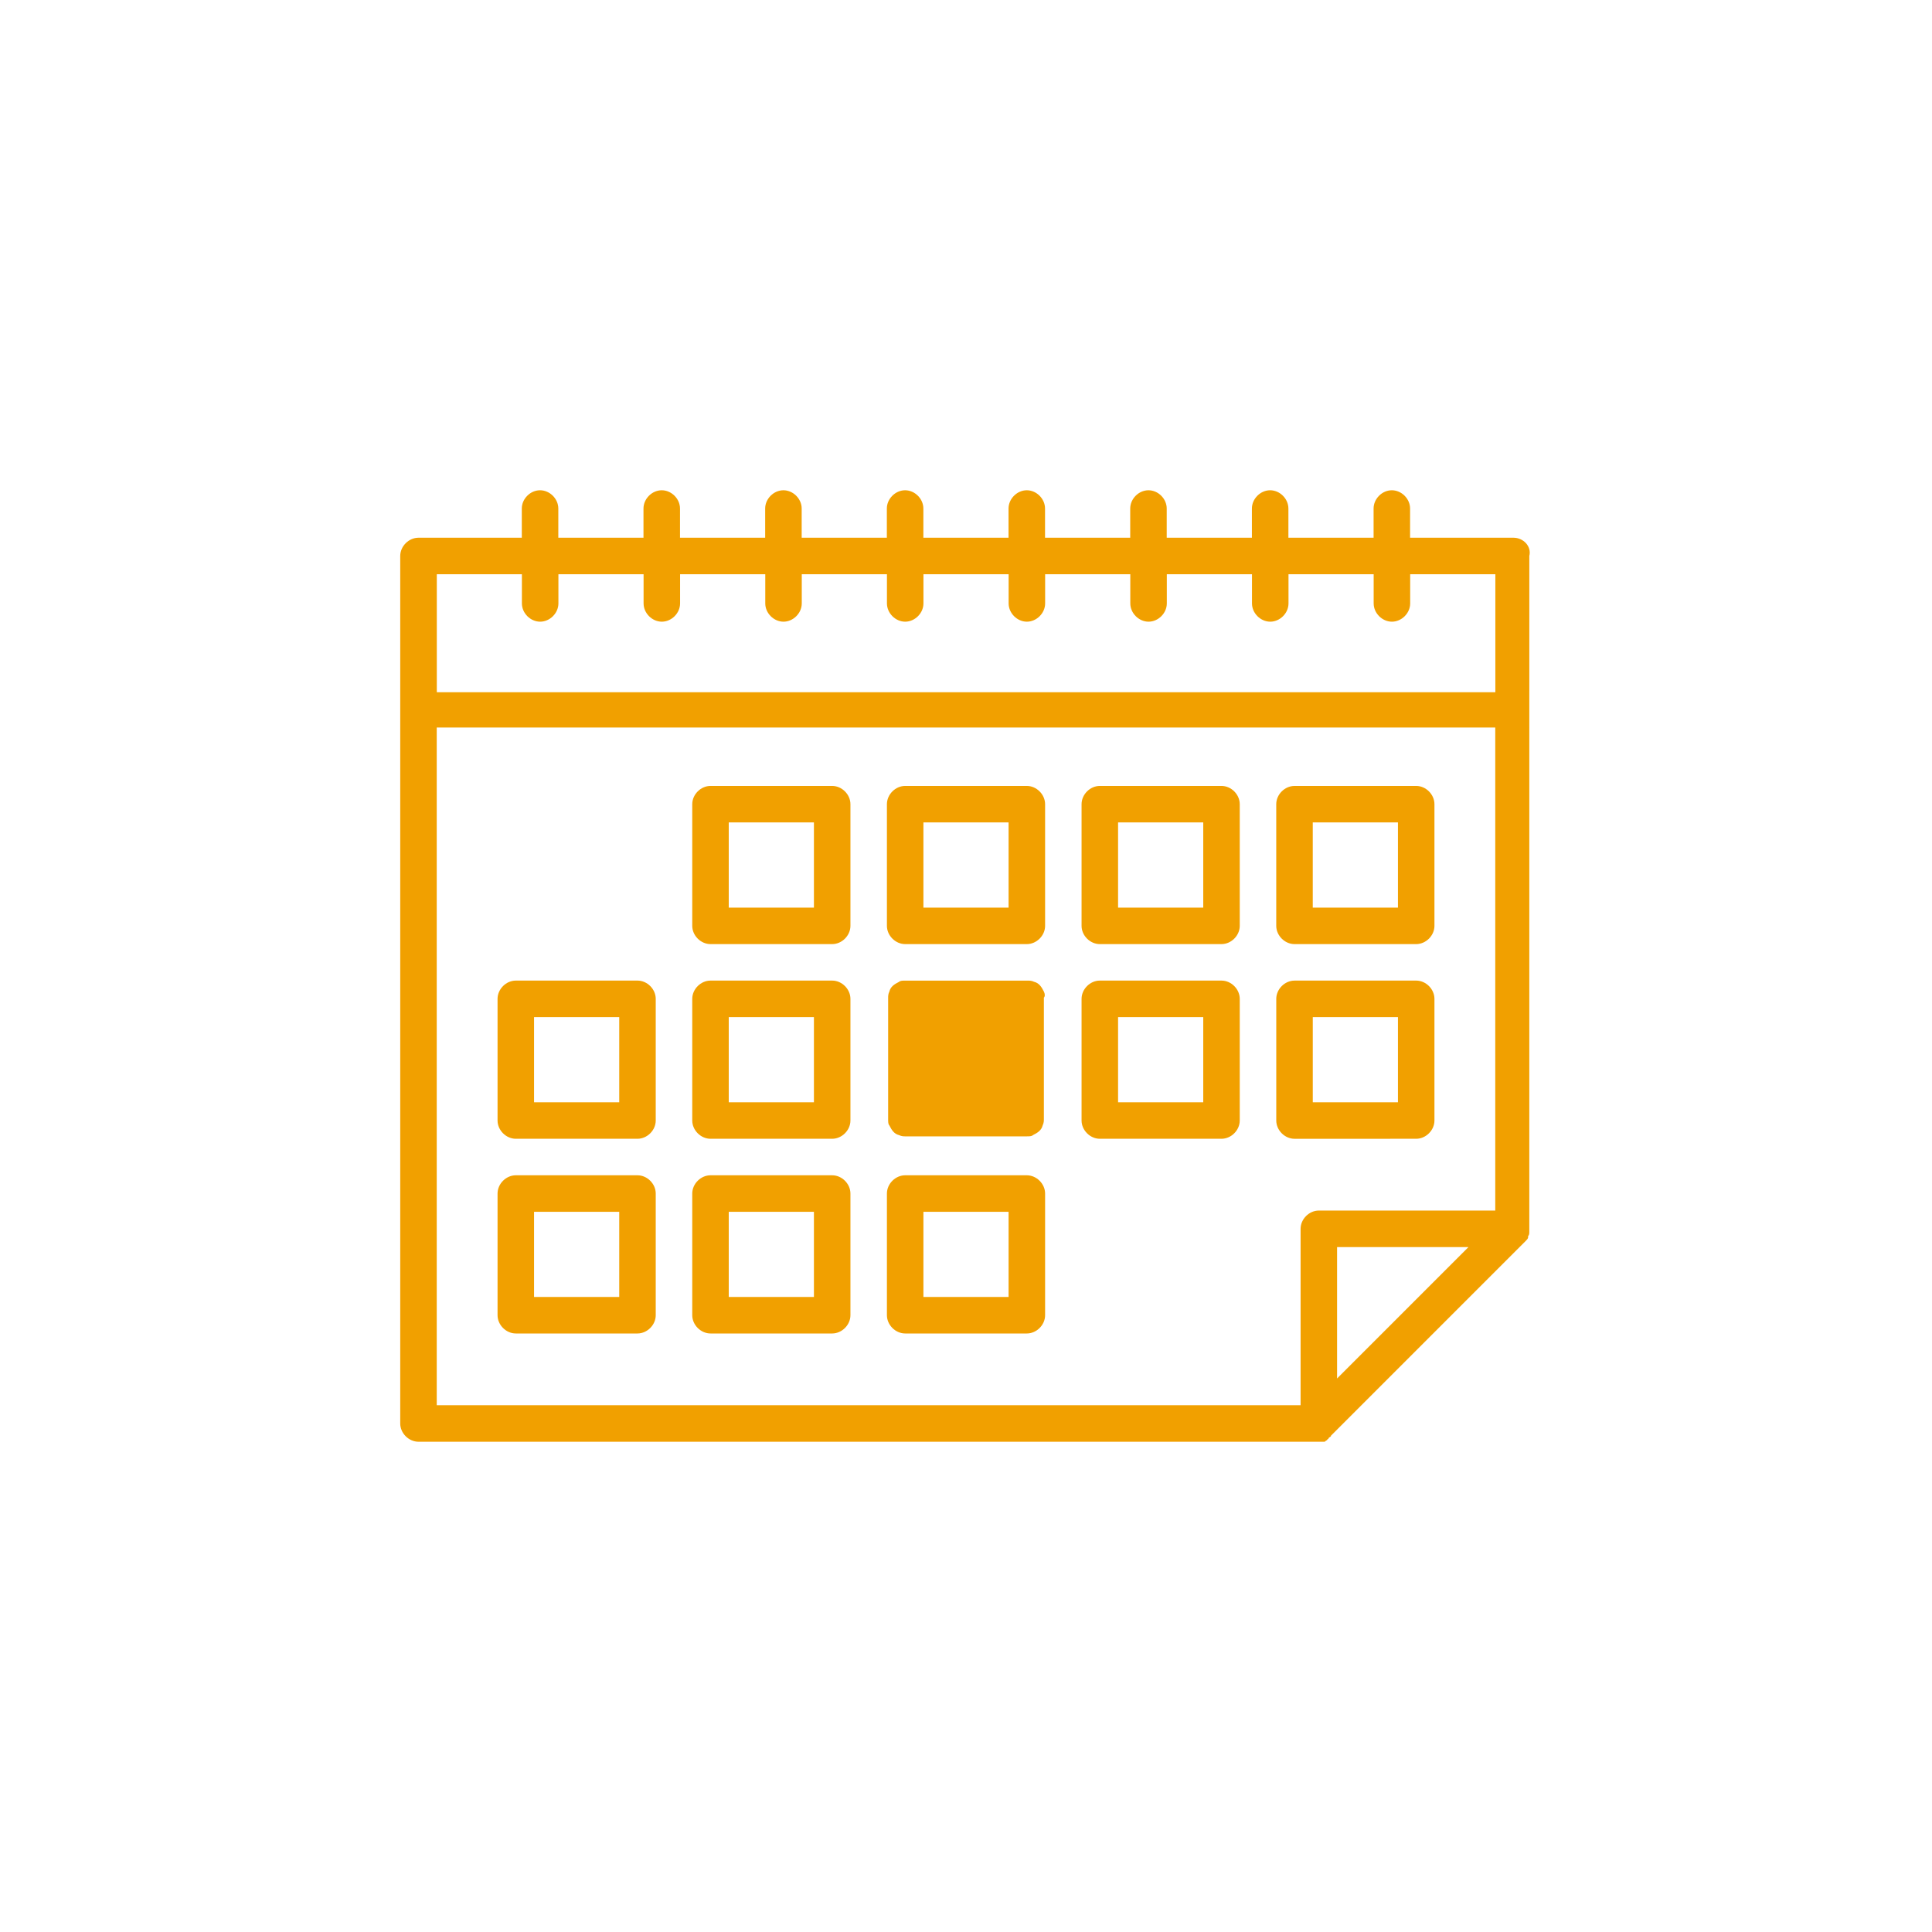 <svg viewBox="0 0 120 120" fill="none" xmlns="http://www.w3.org/2000/svg">
	<path d="M94.007 33.399H87.583V31.585C87.583 30.98 87.054 30.451 86.449 30.451C85.845 30.451 85.316 30.98 85.316 31.585V33.399H80.025V31.585C80.025 30.98 79.496 30.451 78.891 30.451C78.287 30.451 77.758 30.98 77.758 31.585V33.399H72.467V31.585C72.467 30.98 71.938 30.451 71.334 30.451C70.729 30.451 70.2 30.98 70.2 31.585V33.399H64.909V31.585C64.909 30.98 64.38 30.451 63.776 30.451C63.171 30.451 62.642 30.98 62.642 31.585V33.399H57.352V31.585C57.352 30.98 56.822 30.451 56.218 30.451C55.613 30.451 55.084 30.98 55.084 31.585V33.399H49.794V31.585C49.794 30.98 49.264 30.451 48.66 30.451C48.055 30.451 47.526 30.98 47.526 31.585V33.399H42.236V31.585C42.236 30.98 41.706 30.451 41.102 30.451C40.497 30.451 39.968 30.98 39.968 31.585V33.399H34.678V31.585C34.678 30.98 34.148 30.451 33.544 30.451C32.939 30.451 32.41 30.98 32.41 31.585V33.399H25.993C25.388 33.399 24.859 33.928 24.859 34.533V88.415C24.859 89.019 25.388 89.549 25.993 89.549H81.916H82.142H82.218C82.293 89.549 82.293 89.549 82.369 89.473C82.369 89.473 82.444 89.473 82.444 89.398C82.444 89.398 82.52 89.398 82.52 89.322C82.595 89.247 82.671 89.247 82.671 89.171L94.762 77.08C94.837 77.004 94.913 76.929 94.913 76.853V76.778C94.988 76.702 94.988 76.627 94.988 76.475V76.248L94.989 34.532C95.14 33.928 94.612 33.399 94.007 33.399L94.007 33.399ZM32.416 35.666V37.48C32.416 38.084 32.945 38.614 33.55 38.614C34.154 38.614 34.684 38.084 34.684 37.48V35.666H39.974V37.48C39.974 38.084 40.503 38.614 41.108 38.614C41.712 38.614 42.241 38.084 42.241 37.48V35.666H47.532V37.48C47.532 38.084 48.061 38.614 48.666 38.614C49.27 38.614 49.799 38.084 49.799 37.48V35.666H55.09V37.48C55.09 38.084 55.619 38.614 56.223 38.614C56.828 38.614 57.357 38.084 57.357 37.48V35.666H62.648V37.48C62.648 38.084 63.177 38.614 63.781 38.614C64.386 38.614 64.915 38.084 64.915 37.48V35.666H70.205V37.48C70.205 38.084 70.735 38.614 71.339 38.614C71.944 38.614 72.473 38.084 72.473 37.48V35.666H77.763V37.48C77.763 38.084 78.293 38.614 78.897 38.614C79.502 38.614 80.031 38.084 80.031 37.48V35.666H85.321V37.48C85.321 38.084 85.85 38.614 86.455 38.614C87.06 38.614 87.589 38.084 87.589 37.48V35.666H92.879V42.996H27.131V35.666H32.416ZM27.126 45.188H92.873V75.19H81.916C81.311 75.19 80.782 75.719 80.782 76.324V87.281H27.127L27.126 45.188ZM83.048 85.62V77.458H91.21L83.048 85.62Z" fill="#F1A000"/>
	<path d="M87.962 70.731C88.567 70.731 89.096 70.202 89.096 69.597V62.04C89.096 61.436 88.567 60.906 87.962 60.906L80.405 60.907C79.8 60.907 79.271 61.436 79.271 62.041V69.598C79.271 70.203 79.8 70.732 80.405 70.732L87.962 70.731ZM81.539 63.174H86.829V68.464H81.539V63.174Z" fill="#F1A000"/>
	<path d="M80.404 58.64H87.962C88.566 58.64 89.096 58.111 89.096 57.507V49.949C89.096 49.345 88.566 48.815 87.962 48.815L80.404 48.816C79.8 48.816 79.27 49.345 79.27 49.95V57.507C79.271 58.111 79.8 58.64 80.404 58.64V58.64ZM81.538 51.083H86.829V56.373H81.538V51.083Z" fill="#F1A000"/>
	<path d="M75.869 60.906H68.312C67.707 60.906 67.178 61.436 67.178 62.04V69.597C67.178 70.202 67.707 70.731 68.312 70.731H75.869C76.474 70.731 77.003 70.202 77.003 69.597V62.04C77.003 61.436 76.474 60.906 75.869 60.906ZM74.736 68.464H69.446V63.173H74.736V68.464Z" fill="#F1A000"/>
	<path d="M75.869 48.815H68.312C67.707 48.815 67.178 49.345 67.178 49.949V57.507C67.178 58.111 67.707 58.64 68.312 58.64H75.869C76.474 58.64 77.003 58.111 77.003 57.507V49.949C77.003 49.345 76.474 48.815 75.869 48.815ZM74.736 56.373H69.446V51.083H74.736V56.373Z" fill="#F1A000"/>
	<path d="M63.778 48.815H56.222C55.617 48.815 55.088 49.345 55.088 49.949V57.507C55.088 58.111 55.617 58.64 56.222 58.64H63.779C64.384 58.64 64.913 58.111 64.913 57.507V49.949C64.912 49.345 64.383 48.815 63.778 48.815H63.778ZM62.645 56.373H57.355V51.083H62.645V56.373Z" fill="#F1A000"/>
	<path d="M51.688 48.815H44.131C43.526 48.815 42.997 49.345 42.997 49.949V57.507C42.997 58.111 43.526 58.64 44.131 58.64H51.688C52.293 58.64 52.822 58.111 52.822 57.507V49.949C52.822 49.345 52.292 48.815 51.688 48.815H51.688ZM50.554 56.373H45.264V51.083H50.554V56.373Z" fill="#F1A000"/>
	<path d="M63.778 72.999H56.222C55.617 72.999 55.088 73.528 55.088 74.133V81.69C55.088 82.295 55.617 82.824 56.222 82.824H63.779C64.384 82.824 64.913 82.295 64.913 81.69V74.133C64.912 73.528 64.383 72.999 63.778 72.999H63.778ZM62.645 80.556H57.355V75.266H62.645V80.556Z" fill="#F1A000"/>
	<path d="M51.688 72.999H44.131C43.526 72.999 42.997 73.528 42.997 74.133V81.69C42.997 82.295 43.526 82.824 44.131 82.824H51.688C52.293 82.824 52.822 82.295 52.822 81.69V74.133C52.822 73.528 52.292 72.999 51.688 72.999H51.688ZM50.554 80.556H45.264V75.266H50.554V80.556Z" fill="#F1A000"/>
	<path d="M51.688 60.906H44.131C43.526 60.906 42.997 61.436 42.997 62.04V69.597C42.997 70.202 43.526 70.731 44.131 70.731H51.688C52.293 70.731 52.822 70.202 52.822 69.597V62.04C52.822 61.436 52.292 60.906 51.688 60.906H51.688ZM50.554 68.464H45.264V63.173H50.554V68.464Z" fill="#F1A000"/>
	<path d="M39.595 72.999H32.038C31.433 72.999 30.904 73.528 30.904 74.133V81.69C30.904 82.295 31.433 82.824 32.038 82.824H39.595C40.2 82.824 40.729 82.295 40.729 81.69V74.133C40.729 73.528 40.2 72.999 39.595 72.999H39.595ZM38.462 80.556H33.171V75.266H38.462V80.556Z" fill="#F1A000"/>
	<path d="M39.595 60.906H32.038C31.433 60.906 30.904 61.436 30.904 62.04V69.597C30.904 70.202 31.433 70.731 32.038 70.731H39.595C40.2 70.731 40.729 70.202 40.729 69.597V62.04C40.729 61.436 40.2 60.906 39.595 60.906H39.595ZM38.462 68.464H33.171V63.173H38.462V68.464Z" fill="#F1A000"/>
	<path d="M64.837 61.588C64.686 61.285 64.534 61.059 64.232 60.983C64.081 60.908 63.93 60.908 63.854 60.908H56.221C56.071 60.908 55.919 60.908 55.844 60.983C55.541 61.134 55.314 61.285 55.239 61.588C55.164 61.739 55.164 61.89 55.164 61.965V69.523C55.164 69.674 55.164 69.825 55.239 69.9C55.39 70.203 55.541 70.43 55.844 70.505C55.995 70.581 56.146 70.581 56.221 70.581H63.779C63.929 70.581 64.081 70.581 64.156 70.505C64.459 70.354 64.686 70.203 64.761 69.9C64.837 69.75 64.837 69.598 64.837 69.523V61.965C64.912 61.89 64.912 61.739 64.837 61.588Z" fill="#F1A000"/>
</svg>
